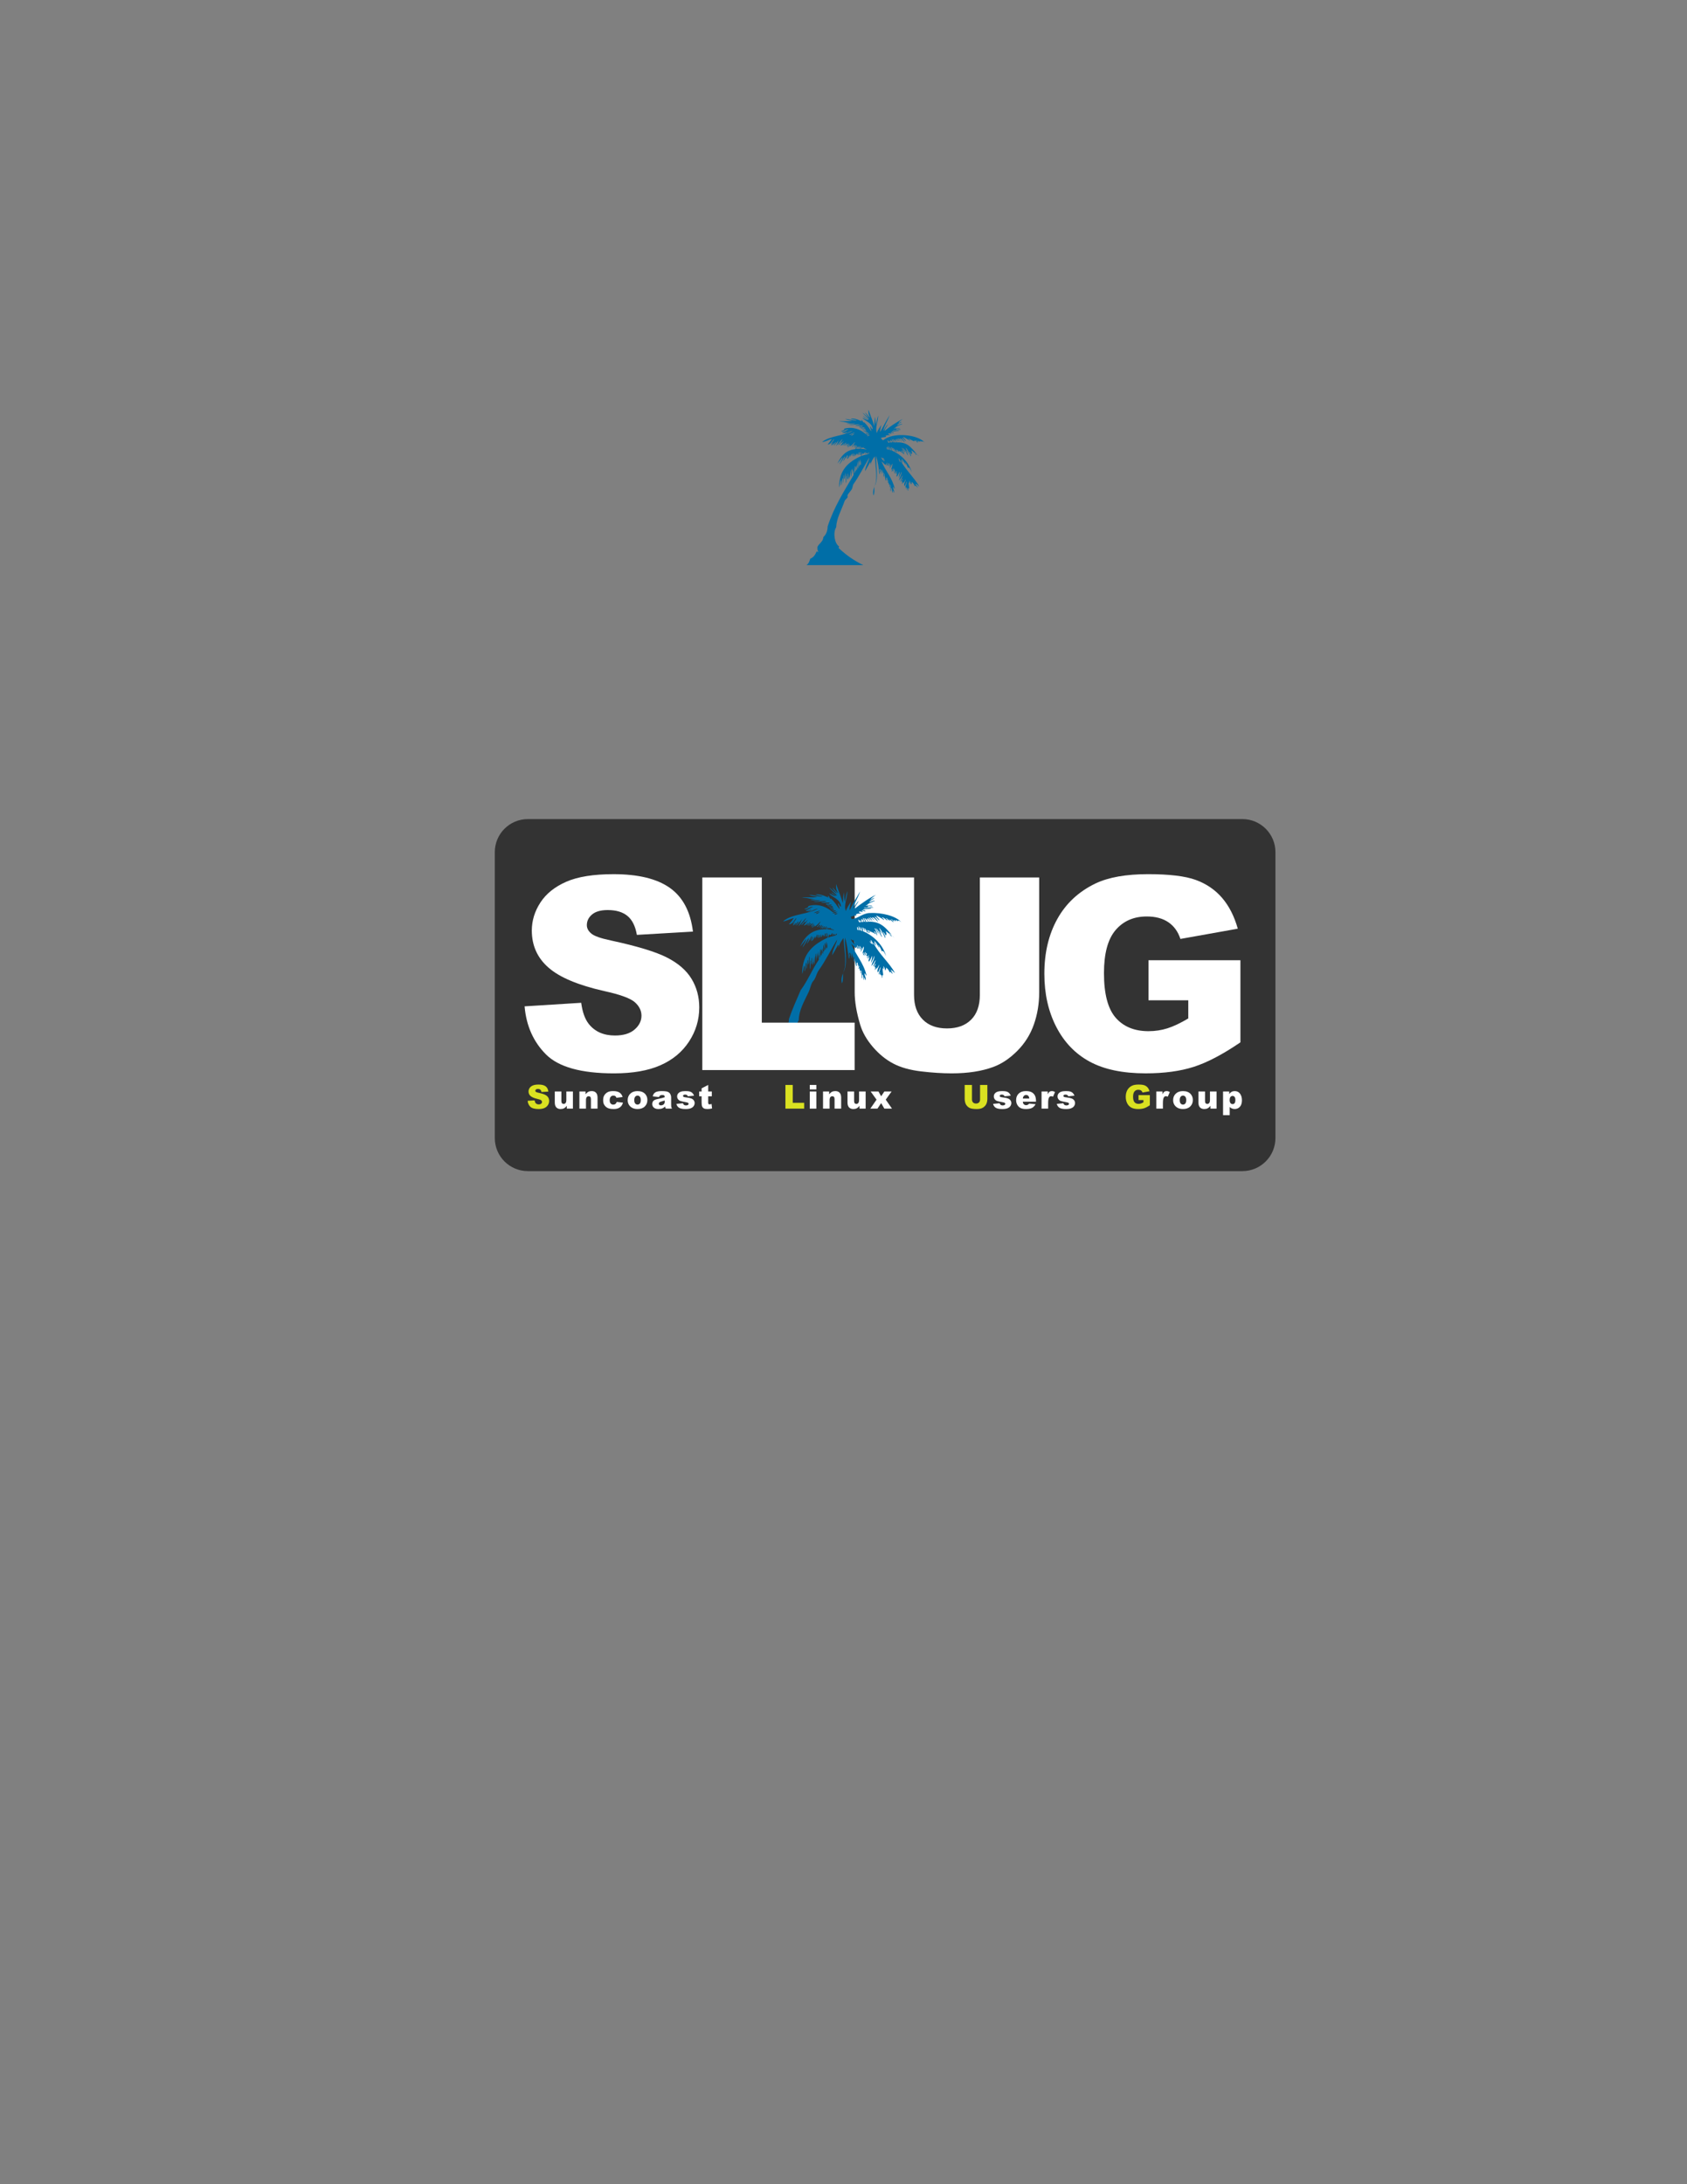 <?xml version="1.0" encoding="UTF-8" standalone="no"?>
<!-- Generator: Adobe Illustrator 14.0.0, SVG Export Plug-In . SVG Version: 6.00 Build 43363)  -->

<svg
   xmlns:dc="http://purl.org/dc/elements/1.1/"
   xmlns:cc="http://creativecommons.org/ns#"
   xmlns:rdf="http://www.w3.org/1999/02/22-rdf-syntax-ns#"
   xmlns:svg="http://www.w3.org/2000/svg"
   xmlns="http://www.w3.org/2000/svg"
   xmlns:sodipodi="http://sodipodi.sourceforge.net/DTD/sodipodi-0.dtd"
   xmlns:inkscape="http://www.inkscape.org/namespaces/inkscape"
   version="1.1"
   id="Layer_1"
   x="0px"
   y="0px"
   width="612px"
   height="792px"
   viewBox="0 0 612 792"
   enable-background="new 0 0 612 792"
   xml:space="preserve"
   inkscape:version="0.47 r22583"
   sodipodi:docname="slug.svg"><rect x="0" y="0" width="612" height="792" fill="#808080" stroke="none"/><defs
   id="defs75"><inkscape:perspective
     sodipodi:type="inkscape:persp3d"
     inkscape:vp_x="0 : 396 : 1"
     inkscape:vp_y="0 : 1000 : 0"
     inkscape:vp_z="612 : 396 : 1"
     inkscape:persp3d-origin="306 : 264 : 1"
     id="perspective79" /></defs><sodipodi:namedview
   pagecolor="#ffffff"
   bordercolor="#666666"
   borderopacity="1"
   objecttolerance="10"
   gridtolerance="10"
   guidetolerance="10"
   inkscape:pageopacity="0"
   inkscape:pageshadow="2"
   inkscape:window-width="1596"
   inkscape:window-height="872"
   id="namedview73"
   showgrid="false"
   inkscape:zoom="4"
   inkscape:cx="321.73282"
   inkscape:cy="434.65209"
   inkscape:window-x="1440"
   inkscape:window-y="24"
   inkscape:window-maximized="0"
   inkscape:current-layer="Layer_1" />
<path
   d="M462.695,412.655c0,6.627-5.373,12-12,12H191.5c-6.627,0-12-5.373-12-12V309c0-6.627,5.373-12,12-12h259.195  c6.627,0,12,5.373,12,12V412.655z"
   id="path3"
   style="fill:#333333;fill-opacity:1" />
<path
   fill="#FFFFFF"
   d="M355.462,318.169h21.534v41.611c0,4.126-0.644,8.022-1.93,11.688c-1.286,3.666-3.304,6.872-6.051,9.618  c-2.747,2.745-5.63,4.673-8.646,5.784c-4.192,1.555-9.227,2.333-15.103,2.333c-3.398,0-7.106-0.238-11.124-0.714  c-4.019-0.477-7.377-1.42-10.076-2.833c-2.699-1.412-5.169-3.42-7.408-6.022c-2.238-2.603-3.771-5.285-4.598-8.046  c-1.334-4.443-2-8.379-2-11.807v-41.611h21.533v42.602c0,3.808,1.056,6.784,3.168,8.925c2.112,2.142,5.042,3.213,8.79,3.213  c3.716,0,6.63-1.055,8.742-3.166s3.168-5.101,3.168-8.973V318.169z"
   id="path5" />
<g
   id="_x38_UmtF8_1_">
	<g
   id="g8">
		<path
   fill-rule="evenodd"
   clip-rule="evenodd"
   fill="#006EA7"
   d="M277.28,385.767c0.901-0.525,1.262-1.59,1.604-2.673    c1.368-0.532,2.104-1.695,2.672-3.029c0.332-0.17,0.596,0.534,0.712,0c-0.422-0.35-0.362-1.182-0.356-1.96    c0.684-1.432,2.59-2.465,2.495-4.098c1.064-1.013,1.766-2.391,1.781-4.454c1.237-3.692,2.813-7.045,4.276-10.512    c2.527-3.353,4.186-7.573,6.592-11.047c0.035-0.688,0.006-1.312-0.178-1.781c-0.141-3.264-0.058,0.425-0.356,1.425    c0.017-4.363-0.305-0.443-0.534,1.069c0.062-0.905-0.043-4.638-0.179-2.138c-0.364,0.883-0.12,2.374-0.534,3.207    c0.086-0.817-0.138-0.809-0.178-1.247c-0.345-3.729,0.1,0.037-0.356,1.425c-0.274-0.616-0.158-1.624-0.178-2.494    c-0.48-0.352,0.137,1.912-0.356,2.138c-0.036-0.336,0.121-1.76-0.178-1.248c-0.116,0.953,0.234,2.373-0.179,3.029    c0.022-1.989-0.258-2.584-0.178-4.632c-0.478,1.095,0.068,2.257-0.535,3.029c-0.058-0.429,0.152-2.036-0.178-1.604    c-0.158,1.029-0.052,2.324-0.356,3.207c-0.115-0.717,0.231-1.895-0.178-2.316c-0.267,0.98-0.101,2.393-0.535,3.207    c-0.114-0.658,0.231-1.774-0.178-2.138c-0.301,0.946-0.312,2.183-0.712,3.029c-0.055-7.538,4.197-10.77,9.265-13.185    c0.025-0.738-0.049-1.376-0.356-1.782c-0.109,0.426,0.224,1.292-0.178,1.425c-0.384-0.151,0.067-1.136-0.356-1.248    c-0.286,0.308-0.086,1.102-0.535,1.248c-0.024-0.332-0.117-0.596-0.356-0.712c-0.209,0.266-0.221,0.728-0.534,0.891    c-0.098-0.259,0.208-0.921-0.179-0.891c0.038,0.512-0.045,0.904-0.356,1.069c-0.097-0.259,0.208-0.921-0.178-0.891    c-0.019,0.456-0.101,0.85-0.356,1.069c-0.246-0.563,0.441-1.075,0-1.247c-0.079,0.455-0.25,0.818-0.535,1.069    c-0.049-0.312,0.501-0.889,0-1.069c-0.138,0.574-0.373,1.053-0.712,1.425c-0.171-0.332,0.533-0.596,0-0.712    c-0.708,1.044-0.592,1.356-1.426,1.604c0.231-0.43,0.963-1.283,0.713-1.604c-0.281,0.55-0.614,1.049-1.069,1.425    c0.092-0.511,0.933-1.194,0.535-1.604c-0.484,1.06-1.068,2.02-1.781,2.851c0.169-0.667,0.995-1.611,0.712-2.138    c-0.73,1.11-1.38,2.302-2.138,3.385c0.216-1.093,1.328-2.232,1.248-3.029c-0.681,0.922-1.395,1.812-2.139,2.672    c1.709-3.577,4.173-6.399,9.622-6.236c-0.235-0.446,0.705-0.558,0.178-0.712c-0.162,0.102-0.656,0.735-0.713,0.356    c0.103-0.162,0.735-0.656,0.356-0.713c-0.244,0.409-0.734,0.573-1.069,0.891c0.05-0.268,0.766-0.75,0.356-0.891    c-0.185,0.246-0.707,1.056-0.891,0.713c0.05-0.268,0.766-0.75,0.356-0.891c-0.318,0.335-0.481,0.825-0.891,1.069    c0.098-0.446,0.832-1.173,0.534-1.425c-0.281,0.432-0.637,0.788-1.069,1.069c0.16-0.314,0.43-0.52,0.535-0.891    c-0.491-0.59-0.907,1.008-1.248,0.535c0.479-0.476,1.306-1.54,1.248-1.96c-0.528,0.782-1.706,1.854-2.316,1.96    c0.142-0.02,0.54-0.589,0.178-0.535c-0.185,0.246-0.707,1.056-0.891,0.713c0.338-0.207,0.901-1.105,0.713-1.247    c-0.247,0.298-0.823,1.183-1.069,0.891c0.222-0.323,0.968-1.038,0.713-1.247c-0.459,0.827-0.994,0.521-1.604,1.247    c0.246-0.532,0.823-0.839,1.069-0.891c-0.534-0.59-1.112,0.932-1.425,0.534c0.365-0.236,1.083-1.042,0.89-1.247    c-0.34,0.491-0.756,0.907-1.247,1.247c-0.038-0.354,0.755-0.761,0.356-0.891c-0.368,0.676-1.059,1.012-1.426,0.891    c0.531-0.401,1.572-2.054,1.426-1.959c-0.593,0.518-1.128,1.505-0.891,0.534c-0.368,0.411-1.058,1.428-1.425,1.247    c0.611-0.698,1.681-1.878,1.782-2.495c-0.975,0.985-1.76,2.16-2.851,3.029c0.886-1.337,0.765-1.53,1.426-2.673    c-0.718,0.827-1.368,1.721-2.139,2.495c0.089-0.572,1-1.247,0.713-1.604c-0.44,0.45-0.701,1.081-1.248,1.425    c0.05-0.268,0.767-0.75,0.357-0.891c-0.296,0.357-0.479,0.828-1.069,0.891c0.08-0.35,0.873-0.89,0.535-1.069    c-0.053,0.158-0.482,0.78-0.535,0.356c0.39-0.354,1.721-2.109,1.069-1.781c-0.933,1.432-1.65,2.182-2.495,2.138    c0.641-0.725,1.25-1.481,1.782-2.316c-1.267,0.34-2.933,1.223-3.92,1.248c3.262-2.799,9.076-2.485,12.65-4.632    c-1.32,0.167-2.61,1.306-3.741,1.069c0.433-0.111,1.504-0.501,1.247-0.713c-0.642,0.351-1.518,0.7-1.96,0.356    c0.977-0.389,1.835-0.897,2.673-1.425c-1.156-0.006-2.487,1.439-3.207,0.713c0.124,0.227,2.03-0.545,1.425-0.891    c3.798-1.134,6.917,0.405,8.909,2.138c0.456-0.137,1.01-0.178,1.247-0.535c-0.483-0.11-1.414,0.227-1.604-0.178    c0.442,0.026,0.864,0.033,0.891-0.356c-0.426-0.109-1.293,0.224-1.425-0.178c0.562,0.028,1.075,0.006,1.247-0.356    c-0.483-0.11-1.414,0.226-1.604-0.178c0.405-0.13,1.39,0.321,1.248-0.357c-0.6-0.113-1.655,0.229-1.96-0.178    c0.577-0.077,1.541,0.234,1.604-0.356c-0.707-0.125-1.974,0.311-2.138-0.356c0.538-0.056,1.385,0.198,1.425-0.357    c-1.012-0.116-2.492,0.235-3.208-0.178c0.596-0.065,2.121-0.126,1.96-0.356c-1.683-0.255-3.293,0.504-4.632,0    c0.775,0.003,1.603,0.059,2.138-0.178c1.231-0.434-2.728,0.106-3.207-0.357c2.817-0.26,3.385,0.414,4.632,0    c-1.377,0.457-4.92-0.643-6.592-0.534c3.388-0.112-0.037-0.067-1.248-0.356c1.842-0.118,4.157,0.236,5.702-0.178    c-1.085-0.162-2.167-0.328-3.029-0.712c1.736-0.012,3.575,0.817,4.989,0.535c-0.819-0.309-1.964-0.293-2.673-0.713    c2.16-0.198,3.955,0.914,4.989,1.248c-0.246-0.018-0.695-0.695-0.356-0.713c0.636,0.441,0.688,1.648,0.891,0.891    c1.303,1.073,2.191,2.561,3.207,3.92c0.104-0.823-0.826-1.541-0.356-2.138c0.229,0.482,0.324,1.101,0.892,1.247    c-0.113-2.799-3.34-3.431-4.277-4.811c0.757,0.257,1.852,1.113,2.495,0.891c-0.633-0.376-1.328-0.691-1.781-1.247    c0.717,0.237,1.604,1.24,2.138,1.069c-1.025-0.876-1.975-1.826-2.851-2.851c0.97,0.576,2.019,2.018,2.851,2.138    c-0.578-0.554-1.585-1.617-1.604-2.138c0.607,0.643,1.531,1.91,2.138,1.959c-0.919-0.696-0.907-2.17-0.891-3.207    c0.824,2.324,1.763,4.532,2.495,6.949c0.034-1.392,0.081-2.77,0.357-3.92c0.063,1.184,0.079,2.414,0.356,3.386    c0.212-1.391,0.487-2.721,0.89-3.92c0.047,2.498-1.435,5.111-0.534,7.305c0.364-1.359,1.202-2.241,1.782-3.385    c-0.011,1.002-0.668,2.296-0.356,3.029c1.119-2.385,2.423-4.584,3.741-6.771c-0.663,2.13-2.198,4.333-2.493,6.236    c0.576-1.026,1.192-2.012,1.959-2.851c-0.351,0.958-1.453,2.107-1.426,2.851c2.326-1.771,5.252-3.894,7.661-4.989    c-0.658,0.533-1.982,1.339-1.96,1.96c0.219-0.385,1.207-0.918,1.427-0.713c-0.738,0.392-1.422,0.835-1.961,1.425    c0.718-0.061,1.717-0.77,2.138-0.534c-1.011,0.415-2.028,0.823-2.851,1.425c1.218,0.186-1.107,0.113-0.355,0.356    c0.717,0.114,1.895-0.232,2.314,0.178c-0.616,0.095-1.688-0.264-1.78,0.357c0.657,0.113,1.774-0.231,2.138,0.178    c-1.128,0-2.257,0-3.386,0c-0.19,0.495,2.282-0.148,2.674,0.356c-1.03,0.158-2.325,0.052-3.208,0.356    c0.288,0.248,0.919,0.151,1.069,0.535c-0.579,0.206-1.095-0.544-1.425,0c0.21,0.086,0.404,0.19,0.534,0.356    c-0.574,0.039-0.754-0.315-1.425-0.178c-0.188,0.663,0.6,0.349,0.712,0.712c-0.798-0.026-1.525,0.02-1.96,0.357    c0.193,0.042,0.428,0.293,0.179,0.356c-0.405-0.101-1.235,0.242-2.139,0.534c0.312,0.043,0.405,0.306,0.355,0.712    c2.057,0.194,3.808-1.982,6.593-2.138c4.489-0.252,9.723,1.097,11.582,3.385c-0.377-0.397-1.304-1.023-1.247-0.356    c-0.175-0.241-0.475-0.356-0.712-0.534c-0.029,0.209,0.029,0.505-0.179,0.534c-0.21-0.635-1.042-0.635-0.357,0    c-0.549,0.006-0.956-1.05-1.247-0.712c0.337,0.15,0.967,0.918,0.714,1.069c-0.21-0.477-1.922-1.615-1.07-0.534    c-0.55-0.169-1.18-1.187-1.604-0.891c0.197,0.12,0.925,0.592,0.535,0.712c-0.522-0.374-1.464-1.263-1.961-1.069    c0.246,0.184,1.058,0.706,0.714,0.891c-0.771-0.656-1.765-1.086-2.673-1.604c0.072,0.764,1.268,1.338,1.068,1.781    c-0.521-0.373-1.259-1.466-1.78-1.247c0.551,0.517,1.003,1.134,1.425,1.782c-0.768-0.424-1.502-1.82-2.316-1.604    c0.132,0.354,1.042,0.843,0.713,1.069c-0.302-0.59-0.961-0.822-1.426-1.247c0.122,0.65,0.676,0.869,0.89,1.426    c-0.583-0.308-0.84-0.94-1.424-1.248c0.068,0.585,0.521,0.785,0.712,1.248c-0.544-0.168-0.558-0.867-1.247-0.891    c-0.156,0.528,0.762,0.878,0.357,1.069c-0.342-0.491-0.758-0.907-1.248-1.248c0.025,0.629,0.51,0.797,0.535,1.426    c6.039-0.754,7.989,3.532,10.333,5.88c-0.52-0.671-1.546-1.776-2.138-1.782c0.354,0.308,1.307,0.94,1.069,1.248    c-0.665-0.702-1.178-1.555-2.139-1.96c0.353,0.489,0.451,1.77-0.178,1.425c0.372,0.012-0.988-1.522-0.712-1.247    c0.059,0.835,1.014,1.711,0.712,2.316c-0.629-1.332-1.246-2.674-2.139-3.742c0.062,0.836,1.015,1.711,0.713,2.316    c-0.066-0.587-0.417-0.89-0.713-1.247c0.098,0.858,1.092,1.754,0.891,2.316c-0.648-1.016-1.381-2.893-2.138-3.207    c0.341,0.496,1.046,1.56,0.892,1.96c-0.375-0.639-0.946-2.02-1.425-1.96c0.705,1.076,0.888,1.727,1.068,2.672    c-0.397-0.348-0.734-2.139-1.247-1.247c0.364-0.047,0.825,0.691,0.533,0.712c-0.691-0.751-1.623-0.641-2.138-1.247    c-0.17,0.332,0.534,0.596,0,0.713c-0.05-0.267-0.229-1.287-0.533-0.713c0.148,0.114,0.557,0.833,0.178,0.891    c-0.004-0.454-0.768-1.704-0.535-1.247c-0.192,0.457,0.542,0.85,0,1.069c-0.203-0.628-0.391-1.271-0.891-1.604    c-0.231,0.442,0.522,0.739,0,0.891c-0.137-0.517-0.282-1.024-0.713-1.247c-0.039,0.574,0.315,0.754,0.179,1.425    c3.984,1.717,7.26,5.092,8.374,9.087c-0.313-0.713-1.042-2.453-1.604-1.782c-0.284-0.903-0.687-1.688-1.246-2.316    c-0.152,0.416,0.622,0.768,0.177,0.891c-0.483-0.823-0.899-1.713-1.602-2.316c-0.072,0.616,0.771,1.234,0.354,1.604    c-0.067-0.361-0.52-1.242-0.712-0.891c2.222,4.237,5.67,6.99,7.84,10.869c-0.511-0.267-1.229-1.258-1.604-1.069    c0.696,0.682,0.237,0.946,0.893,1.247c-0.628,0.283-0.771-1.127-1.247-0.356c-0.208-0.803-0.702-1.318-1.248-1.782    c-0.019,0.457-0.102,0.85-0.356,1.069c-0.107-0.664-0.262-1.282-0.712-1.604c0.277,0.754,0.18,1.689-0.179,0.535    c-0.107,1.117,0.134,1.885,0.179,2.851c-0.665-0.667-0.075,0.829-0.536,0.891c0.02-0.552,0.052-0.548-0.178-1.069    c0.305,0.691-0.576-0.854-0.534,0c-0.231-0.442,0.522-0.739,0-0.891c-0.024,0.332-0.117,0.596-0.357,0.713    c0.007-0.948,0.825-2.021,0.536-2.672c-0.256,0.694-0.426,1.475-0.892,1.959c-0.535-1.171,0.679-2.02,0.355-2.851    c-0.139,0.692-0.498,1.164-0.89,1.604c-0.07-0.307,0.264-0.457,0-0.535c-0.208,0.267-0.222,0.729-0.535,0.891    c0.062-0.52,0.406-1.673-0.177-0.891c-0.019-0.504,0.705-1.178,0.354-1.425c-0.199,0.23-0.437,1.325-0.712,0.891    c0.165-0.602,1.048-2.205,0.712-2.138c-0.845,1.483-0.565,1.019-1.424,2.138c0.177-1.309,1.25-2.666,1.069-3.741    c-0.314,0.993-0.828,1.786-1.248,2.672c0.222-1.617,0.554-1.763,0.356-2.672c-0.257,0.812-0.612,1.525-1.069,2.138    c-0.52-0.608,0.51-1.28,0-1.782c-0.023,0.333-0.117,0.596-0.355,0.713c0.022-0.347,0.548-1.64,0.178-1.248    c-0.248,0.288-0.151,0.919-0.535,1.069c0.414-1.291-0.065-0.503-0.355-1.247c0.317,0,0.498-0.334,0-0.712    c-0.081,0.455-0.25,0.819-0.535,1.069c-0.066-0.497,0.678-1.084,0.179-1.425c-0.137,0.517-0.282,1.025-0.713,1.247    c-0.079-0.396,0.55-0.966,0.178-1.069c-0.086,0.211-0.19,0.404-0.356,0.535c-0.034-0.93,0.718-2.008,0.356-2.672    c-0.31,0.7-0.638,1.382-1.069,1.96c-0.07-0.616,0.771-1.235,0.357-1.604c-0.025,0.332-0.118,0.595-0.357,0.712    c-0.17-0.332,0.533-0.596,0-0.712c-0.024,0.332-0.117,0.595-0.355,0.712c-0.083-0.457,0.629-1.01,0.178-1.247    c-0.109,0.484-0.354,0.834-0.713,1.069c-0.138-0.456,0.697-0.819,0.179-1.069c-0.11,0.484-0.354,0.834-0.713,1.069    c0.135-0.237,0.55-1.638,0.178-1.248c-0.06,0.416-0.183,0.768-0.534,0.891c-0.642-0.368-0.961-1.058-1.604-1.425    c1.639,4.003,4.453,6.832,5.523,11.403c-0.456-0.018-0.254-0.696-0.712-0.713c-0.045,0.882,0.758,1.85,0.356,2.494    c-0.079-0.455-0.25-0.818-0.535-1.069c-0.097,0.259,0.208,0.921-0.178,0.891c-0.041-0.73-0.087-1.457-0.356-1.96    c-0.408,0.185,0.085,1.272-0.355,1.425c-0.093-0.804,0.199-2.925-0.179-2.851c-0.102,0.313,0.215,1.047-0.179,1.069    c-0.007-0.62,0.101-1.695-0.355-0.891c0.012-0.644,0.055-1.427-0.356-0.713c-0.148-0.465,0.538-0.978,0-1.247    c-0.028,0.209,0.03,0.506-0.179,0.535c0.141-0.734-0.273-0.915-0.179-1.604c-0.812-0.219,0.018,1.204-0.533,1.247    c-0.301-1.126-0.428-2.423-0.892-3.385c-0.213,0.701,0.546,1.34,0,1.782c0.025-1.094-0.384-1.754-0.534-2.672    c-0.313-1.492,0.027,1.313-0.357,1.425c0.06-0.949-0.187-1.595-0.533-2.138c-0.251,0.624,0.5,1.141,0,1.426    c-0.045-0.33-0.181-1.459-0.356-1.069c0.006,0.538,0.479,1.526,0,1.96c-0.35-2.68-0.629-5.429-1.425-7.661    c-0.111,4.257,1.244,9.857-0.713,12.828c-0.009,1.358,0.097,2.83-0.357,3.742c-0.716-2.259,0.867-4.106,1.07-6.058    c0.333-3.204-0.324-7.03-0.535-10.334c-0.773,1.008-1.489,2.074-1.782,3.563c-0.103-0.313,0.216-1.047-0.178-1.069    c-0.677,1.284-1.423,2.497-2.139,3.741c0.128-2.249,1.594-4.106,1.782-5.701c-2.152,3.562-4.33,7.907-6.592,11.047    c-0.781,1.083-1.032,2.428-1.604,3.385c-0.243,0.406-0.675,0.812-0.891,1.247c-0.534,1.076-0.718,2.273-1.247,3.385    c-1.62,3.406-3.517,6.57-3.563,10.156c-1.401,2.198-5.328,15.059-3.381,16.118c-0.056,0.24-1.411-7.76-1.336-7.387     M313.983,334.275c-0.202-0.517-0.746-1.621-1.069-1.426C313.431,333.165,313.062,334.366,313.983,334.275z M297.592,330.177    c-0.79,0.279-1.748,0.391-2.316,0.891C296.204,330.927,296.959,330.615,297.592,330.177z M302.046,331.068    c0.605,0.263,1.324-0.143,1.782-0.535C303.286,330.765,302.398,330.649,302.046,331.068z M295.988,331.246    c0.39,0.301,1.054-0.265,1.425-0.534C296.917,330.869,296.329,330.935,295.988,331.246z M302.758,331.603    c0.599,0.004,0.942-0.246,1.248-0.535C303.708,331.365,302.705,330.956,302.758,331.603z M312.38,334.275c0.297,0,0.594,0,0.891,0    c-0.065-0.528-0.309-0.879-0.712-1.069c-0.233,0.442,0.521,0.74,0,0.891c0.036-0.312-0.755-0.956-0.357-0.534    C312.188,333.873,312.242,334.117,312.38,334.275z M311.311,333.385c0.186,0.468,0.145,1.162,0.891,1.069    C312.139,333.863,311.668,333.681,311.311,333.385z M312.201,337.482c-0.053-0.778-0.447-1.216-0.712-1.782    C311.604,336.417,311.491,337.361,312.201,337.482z M311.489,337.304c-0.138-0.456-0.179-1.01-0.535-1.247    C310.962,336.644,310.881,337.318,311.489,337.304z M312.914,337.661c-0.156-0.616-0.31-1.234-0.713-1.604    C312.362,336.668,312.217,337.585,312.914,337.661z M300.086,336.948c0.798-0.085,2.576,0.551,2.495,0.178    c-0.879-0.17-1.551-0.42-1.248-0.891C301.074,336.996,300.212,336.054,300.086,336.948z M300.798,338.552    c0.167,0.597-0.639,1.123-0.178,1.425c0.769-0.657,2.49-0.36,3.029-1.248c-0.513-0.529-0.309,0.446-0.891,0.356    c0.01-0.307-0.137-0.457-0.356-0.534c-0.024,0.332-0.117,0.595-0.356,0.712c-0.098-0.259,0.208-0.921-0.178-0.891    c-0.178,0.237-0.294,0.538-0.535,0.713C300.915,339,300.996,339.081,300.798,338.552z M309.885,342.293    c0.057-0.205,0.351-1.176,0-0.712c-0.038,0.138-0.005,0.352-0.178,0.356c-0.103-0.313,0.216-1.046-0.177-1.069    c-0.202,0.322-0.338,0.004-0.892-0.356C308.888,341.271,309.383,341.786,309.885,342.293z M316.834,342.649    c-0.258-0.633-0.394-1.388-0.891-1.782c-0.232,0.443,0.522,0.739,0,0.891c0.036-0.312-0.756-0.956-0.356-0.535    C315.709,342.358,316.342,341.885,316.834,342.649z M299.908,343.896c0.567-0.403-0.018-2.379-0.178-2.495    C299.844,342.178,299.498,343.416,299.908,343.896z M299.373,342.115c-0.278-0.945-0.319,1.652,0,2.494    C299.766,343.587,299.477,342.464,299.373,342.115z M298.304,343.896c0.113,0.6-0.229,1.655,0.178,1.96    C298.749,345.601,298.469,343.696,298.304,343.896z M298.838,343.006c-0.275-1.464-0.149,0.979-0.178,2.138    C299.431,344.621,298.869,343.167,298.838,343.006z M297.413,347.282c0.289-0.532,0.289-3.089,0-3.029    C297.647,345.382,297.02,346.584,297.413,347.282z M297.948,346.569c0.219-0.44,0.439-2.148-0.179-2.316    C297.884,344.97,297.538,346.147,297.948,346.569z"
   id="path10" />
	</g>
</g>
<path
   fill="#FFFFFF"
   d="M190.309,364.905l20.534-1.286c0.444,3.334,1.35,5.876,2.715,7.623c2.223,2.827,5.399,4.24,9.528,4.24  c3.081,0,5.455-0.722,7.123-2.167c1.667-1.445,2.501-3.121,2.501-5.026c0-1.81-0.794-3.43-2.382-4.859  c-1.589-1.429-5.273-2.779-11.053-4.049c-9.465-2.127-16.215-4.955-20.248-8.48c-4.066-3.526-6.098-8.02-6.098-13.483  c0-3.588,1.04-6.979,3.121-10.171c2.08-3.192,5.208-5.7,9.385-7.527c4.176-1.826,9.901-2.74,17.174-2.74  c8.925,0,15.729,1.66,20.415,4.979c4.685,3.319,7.471,8.6,8.361,15.841l-20.343,1.191c-0.541-3.144-1.676-5.431-3.406-6.86  c-1.731-1.429-4.121-2.144-7.17-2.144c-2.509,0-4.399,0.532-5.669,1.596c-1.271,1.064-1.906,2.358-1.906,3.883  c0,1.112,0.524,2.113,1.572,3.001c1.016,0.921,3.43,1.779,7.242,2.573c9.433,2.033,16.189,4.089,20.271,6.169  c4.081,2.081,7.051,4.661,8.909,7.742c1.858,3.081,2.787,6.527,2.787,10.338c0,4.479-1.238,8.607-3.716,12.387  c-2.478,3.78-5.939,6.646-10.386,8.6c-4.447,1.953-10.052,2.93-16.817,2.93c-11.879,0-20.104-2.287-24.678-6.86  C193.501,377.768,190.912,371.956,190.309,364.905z"
   id="path12" />
<path
   fill="#FFFFFF"
   d="M254.777,318.169h21.582v52.644h33.682v17.198h-55.264V318.169z"
   id="path14" />
<path
   fill="#FFFFFF"
   d="M416.644,362.713v-14.531h33.349v29.776c-6.384,4.352-12.029,7.313-16.937,8.885  c-4.907,1.572-10.728,2.358-17.46,2.358c-8.29,0-15.048-1.413-20.271-4.24c-5.225-2.827-9.274-7.035-12.148-12.625  c-2.875-5.59-4.312-12.006-4.312-19.247c0-7.623,1.572-14.252,4.716-19.89c3.145-5.638,7.75-9.917,13.816-12.839  c4.732-2.255,11.101-3.383,19.104-3.383c7.718,0,13.489,0.699,17.317,2.096c3.827,1.398,7.003,3.566,9.528,6.503  c2.524,2.938,4.422,6.662,5.692,11.172l-20.818,3.716c-0.858-2.636-2.311-4.652-4.359-6.05c-2.049-1.397-4.661-2.096-7.837-2.096  c-4.733,0-8.504,1.644-11.315,4.931c-2.811,3.287-4.216,8.488-4.216,15.603c0,7.559,1.421,12.958,4.264,16.198  c2.842,3.24,6.805,4.86,11.887,4.86c2.413,0,4.717-0.349,6.908-1.048c2.191-0.698,4.7-1.889,7.527-3.573v-6.574H416.644z"
   id="path16" />
<g
   id="_x38_UmtF8_2_">
	<g
   id="g19">
		<path
   fill-rule="evenodd"
   clip-rule="evenodd"
   fill="#006EA7"
   d="M292.553,204.906c0.779-0.453,1.09-1.373,1.386-2.31    c1.182-0.46,1.819-1.466,2.309-2.618c0.287-0.146,0.516,0.462,0.616,0c-0.364-0.302-0.313-1.021-0.308-1.693    c0.613-1.285,2.004-1.794,2.156-3.542c0.915-0.88,1.508-2.083,1.539-3.85c2.295-7.047,5.936-12.748,9.393-18.632    c0.031-0.595,0.006-1.134-0.154-1.54c-0.121-2.821-0.049,0.367-0.307,1.232c-0.1-0.569,0.199-1.534-0.154-1.848    c-0.198,0.828-0.016,2.037-0.309,2.771c-0.188-1.298,0.27-3.893-0.154-1.694c-0.131,0.683-0.232,1.715-0.461,2.618    c0.074-0.706-0.119-0.699-0.154-1.078c-0.298-3.223,0.086,0.032-0.309,1.231c-0.309-0.46-0.086-1.453-0.153-2.156    c-0.415-0.304,0.118,1.652-0.308,1.848c-0.031-0.291,0.104-1.521-0.154-1.078c-0.101,0.824,0.202,2.05-0.154,2.618    c-0.07-1.315-0.065-2.706-0.308-3.85c-0.098,1.169,0.159,1.779-0.308,2.464c-0.051-0.371,0.131-1.76-0.154-1.386    c-0.082,0.944-0.064,1.989-0.309,2.771c-0.098-0.569,0.199-1.534-0.153-1.848c-0.272,0.754-0.074,1.979-0.462,2.618    c-0.099-0.569,0.199-1.534-0.154-1.848c-0.26,0.818-0.27,1.886-0.615,2.618c-0.051-6.517,3.611-9.323,8.006-11.395    c0.021-0.638-0.042-1.189-0.308-1.54c-0.094,0.368,0.193,1.117-0.153,1.232c-0.332-0.13,0.057-0.981-0.309-1.078    c-0.247,0.266-0.074,0.952-0.462,1.078c-0.021-0.287-0.101-0.515-0.308-0.616c-0.181,0.23-0.191,0.629-0.462,0.77    c-0.026-0.23,0.055-0.568-0.154-0.616c-0.017,0.394-0.087,0.734-0.308,0.924c-0.089-0.271,0.186-0.905-0.154-0.924    c-0.016,0.394-0.087,0.734-0.309,0.924c-0.211-0.487,0.382-0.929,0-1.078c-0.068,0.393-0.215,0.708-0.461,0.924    c-0.092-0.274,0.451-0.64,0-0.77c-0.229,0.337-0.301,0.829-0.616,1.078c-0.147-0.287,0.461-0.515,0-0.616    c-0.611,0.902-0.511,1.172-1.231,1.386c0.133-0.337,0.822-0.911,0.461-1.232c-0.128,0.488-0.449,0.783-0.77,1.078    c0.085-0.386,0.719-1.014,0.462-1.232c-0.538,0.745-0.902,1.664-1.54,2.31c0.146-0.577,0.86-1.392,0.616-1.848    c-0.593,0.999-1.196,1.986-1.848,2.926c0.187-0.945,1.147-1.929,1.078-2.618c-0.589,0.797-1.205,1.566-1.849,2.31    c1.279-2.623,2.948-4.854,6.468-5.235c0.136-0.386,0.886-0.952,0.616-1.232c-0.275,0.29-0.416,0.713-0.77,0.924    c0.084-0.386,0.719-1.014,0.461-1.232c-0.242,0.373-0.551,0.681-0.924,0.924c0.139-0.272,0.372-0.449,0.463-0.77    c-0.425-0.51-0.784,0.871-1.078,0.462c0.413-0.412,1.128-1.331,1.078-1.694c-0.457,0.675-1.475,1.603-2.002,1.694    c0.122-0.017,0.467-0.509,0.154-0.462c-0.16,0.212-0.611,0.913-0.771,0.616c0.292-0.179,0.778-0.955,0.616-1.078    c-0.213,0.258-0.711,1.022-0.924,0.77c0.191-0.279,0.836-0.896,0.615-1.078c-0.396,0.714-0.859,0.45-1.386,1.078    c0.213-0.459,0.712-0.725,0.924-0.77c-0.462-0.51-0.962,0.806-1.231,0.462c0.316-0.205,0.937-0.901,0.77-1.078    c-0.346,0.476-0.756,0.886-1.231,1.232c0.069-0.302,0.753-0.77,0.462-0.924c-0.318,0.584-0.914,0.875-1.232,0.77    c0.459-0.347,1.359-1.775,1.232-1.694c-0.513,0.448-0.975,1.301-0.77,0.462c-0.318,0.355-0.914,1.234-1.232,1.078    c0.528-0.603,1.453-1.624,1.54-2.156c-0.843,0.851-1.521,1.867-2.464,2.618c0.773-1.135,0.622-1.215,1.078-2.155    c-0.553,0.68-1.076,1.388-1.694,2.001c0.077-0.495,0.864-1.077,0.616-1.386c-0.367,0.403-0.568,0.972-1.078,1.232    c0.043-0.231,0.662-0.648,0.309-0.77c-0.256,0.309-0.414,0.716-0.924,0.77c0.068-0.303,0.754-0.77,0.461-0.924    c-0.045,0.137-0.416,0.674-0.461,0.308c0.336-0.306,1.486-1.823,0.924-1.54c-0.807,1.237-1.427,1.885-2.156,1.848    c0.522-0.658,1.079-1.282,1.54-2.002c-1.161,0.278-2.554,1.141-3.542,1.078c2.971-2.315,7.916-2.187,11.087-4.003    c-1.141,0.145-2.256,1.129-3.233,0.924c0.375-0.096,1.301-0.433,1.078-0.616c-0.556,0.303-1.312,0.604-1.694,0.308    c0.788-0.393,1.619-0.742,2.31-1.232c-0.992,0.002-2.127,1.267-2.771,0.616c0.065,0.197,2.006-0.541,1.078-0.77    c3.344-0.938,6.128,0.269,7.854,1.848c0.394-0.119,0.872-0.154,1.077-0.462c-0.418-0.095-1.222,0.196-1.386-0.154    c0.382,0.022,0.747,0.028,0.77-0.308c-0.367-0.094-1.117,0.193-1.231-0.154c0.486,0.024,0.929,0.005,1.077-0.308    c-0.417-0.095-1.221,0.195-1.385-0.154c0.35-0.112,1.201,0.277,1.078-0.308c-0.52-0.098-1.431,0.198-1.694-0.154    c0.498-0.066,1.331,0.202,1.386-0.308c-0.705-0.065-1.738,0.198-2.002-0.308c0.498-0.066,1.332,0.203,1.387-0.308    c-0.875-0.1-2.154,0.203-2.772-0.154c0.515-0.057,1.833-0.109,1.694-0.308c-1.455-0.221-2.847,0.436-4.004,0    c0.887,0.015,1.768,0.022,2.31-0.308c-1.028-0.101-2.462,0.203-3.233-0.154c2.435-0.225,2.926,0.357,4.004,0    c-1.19,0.395-4.252-0.556-5.697-0.462c2.928-0.097-0.033-0.058-1.078-0.308c1.592-0.102,3.592,0.205,4.928-0.154    c-0.938-0.14-1.873-0.283-2.618-0.616c1.501-0.011,3.089,0.707,4.312,0.462c-0.709-0.267-1.697-0.253-2.311-0.616    c1.906-0.211,3.415,0.793,4.312,1.078c-0.316-0.043-0.308-0.411-0.463-0.616c0.756,0.204,0.716,1.484,0.924,0.77    c1.123,0.931,1.916,2.19,2.772,3.388c0.011-0.633-0.665-1.381-0.308-1.848c0.198,0.417,0.279,0.951,0.77,1.078    c-0.104-2.413-2.895-2.957-3.695-4.157c0.654,0.222,1.6,0.961,2.155,0.77c-0.704-0.425-1.452-0.806-2.001-1.386    c0.771,0.309,1.68,1.294,2.309,1.232c-0.885-0.757-1.707-1.578-2.463-2.463c0.838,0.498,1.744,1.744,2.463,1.848    c-0.624-0.505-1.029-1.229-1.539-1.848c0.731,0.399,1.398,1.678,2.002,1.693c-0.795-0.601-0.784-1.875-0.771-2.771    c0.712,2.008,1.524,3.917,2.155,6.005c0.005-1.228,0.064-2.4,0.309-3.388c0.082,0.944,0.064,1.989,0.309,2.771    c0.199-1.134,0.424-2.244,0.77-3.233c0.025,2.145-1.215,4.444-0.463,6.313c0.275-1.213,1.066-1.912,1.541-2.925    c-0.023,0.802-0.523,1.936-0.309,2.463c1.129-2.002,2.186-4.076,3.388-6.005c-0.645,1.922-2.001,3.952-2.31,5.697    c0.498-0.887,1.032-1.739,1.693-2.464c-0.303,0.829-1.255,1.821-1.231,2.464c1.978-1.565,4.561-3.344,6.621-4.312    c-0.501,0.425-1.618,1.047-1.54,1.54c0.225-0.196,0.934-0.695,1.078-0.462c-0.637,0.338-1.229,0.722-1.693,1.232    c0.682-0.041,1.51-0.742,2.002-0.462c-0.989,0.294-1.826,0.741-2.619,1.232c1.054,0.161-0.957,0.098-0.307,0.308    c0.67,0.099,1.74-0.201,2.155,0.154c-0.534,0.082-1.46-0.229-1.54,0.308c0.519,0.097,1.43-0.199,1.693,0.154    c-0.924,0-1.848,0-2.771,0c-0.212,0.424,1.865-0.125,2.156,0.308c-0.928-0.004-1.586,0.262-2.617,0.154    c-0.1,0.561,0.732,0.19,0.77,0.616c-0.5,0.178-0.947-0.47-1.232,0c0.182,0.075,0.35,0.165,0.463,0.308    c-0.496,0.034-0.652-0.272-1.232-0.154c-0.114,0.524,0.567,0.254,0.615,0.616c-0.689-0.022-1.317,0.017-1.693,0.308    c0.173,0.033,0.24,0.171,0.309,0.308c-0.654,0.168-1.527,0.116-2.002,0.462c0.378,0.187,0.412,0.717,0.924,0.77    c3.424-3.024,12.697-2.155,15.09,0.924c-0.863-0.964-0.918-0.03-1.693-0.77c-0.024,0.181,0.026,0.437-0.154,0.462    c-0.248-0.481-0.895-0.554-0.309,0c-0.475,0.005-0.826-0.907-1.077-0.616c0.291,0.13,0.835,0.793,0.616,0.924    c-0.266-0.306-0.889-1.054-1.232-0.77c0.539,0.752-1.846-0.789-2.31-0.77c0.21,0.211,0.98,0.648,0.771,0.77    c-0.834-0.45-1.605-0.961-2.465-1.386c0.063,0.66,1.096,1.157,0.924,1.54c-0.451-0.322-1.088-1.267-1.539-1.078    c0.477,0.447,0.867,0.98,1.232,1.54c-0.663-0.367-1.298-1.573-2.002-1.386c0.147,0.373,1.018,0.82,0.77,1.078    c-0.311-0.562-0.912-0.833-1.386-1.232c0.104,0.562,0.583,0.75,0.77,1.232c-0.505-0.266-0.728-0.812-1.231-1.078    c0.059,0.505,0.45,0.679,0.615,1.078c-0.471-0.146-0.482-0.75-1.078-0.77c0.061,0.505,0.451,0.679,0.617,1.078    c4.67-0.256,5.742,3.085,8.16,5.082c-0.602-0.375-1.316-1.451-1.848-1.386c0.258,0.212,1.022,0.711,0.77,0.924    c-0.574-0.606-1.017-1.344-1.848-1.694c0.172,0.517,0.572,1.174-0.153,1.386c0.062-0.418-0.723-1.293-0.462-0.924    c-0.041,0.663,0.787,1.258,0.462,1.694c-0.521-1.173-1.116-2.271-1.849-3.234c0.084,0.844,0.988,1.678,0.771,2.31    c-0.12-0.598-0.431-1.006-0.771-1.386c0.084,0.742,0.943,1.516,0.771,2.001c-0.562-0.877-1.194-2.5-1.848-2.771    c0.294,0.429,0.903,1.348,0.771,1.694c-0.324-0.552-0.817-1.745-1.232-1.694c0.689,0.777,0.58,1.5,1.078,2.31    c-0.665-0.271-2.086-1.802-2.156-0.77c-0.051-0.359-0.158-0.663-0.462-0.77c-0.147,0.287,0.462,0.515,0,0.616    c-0.085-0.274-0.079-0.64-0.308-0.77c-0.215,0.443,0.42,0.782,0,0.924c-0.094-0.278-0.327-1.196-0.463-0.924    c-0.092,0.274,0.452,0.64,0,0.77c-0.176-0.542-0.338-1.099-0.77-1.386c-0.199,0.382,0.452,0.639,0,0.77    c-0.117-0.447-0.243-0.886-0.615-1.078c-0.034,0.496,0.271,0.652,0.154,1.232c3.449,1.478,6.281,4.394,7.236,7.853    c-0.271-0.616-0.9-2.12-1.386-1.54c-0.247-0.78-0.595-1.458-1.077-2.002c-0.133,0.359,0.537,0.664,0.153,0.77    c-0.419-0.711-0.778-1.481-1.386-2.002c-0.016,0.487,0.68,1.053,0.309,1.386c-0.061-0.312-0.451-1.073-0.617-0.77    c1.642,3.125,4.818,6.054,6.775,9.393c-0.441-0.23-1.062-1.087-1.385-0.924c0.58,0.748,0.267,0.726,0.924,1.232    c-0.588,0.004-0.798-0.998-1.232-0.462c-0.179-0.694-0.605-1.139-1.078-1.54c0.032,0.442-0.039,0.782-0.308,0.924    c-0.093-0.574-0.226-1.108-0.616-1.386c0.24,0.652,0.156,1.459-0.154,0.462c-0.114,0.987,0.18,1.565,0.154,2.464    c-0.574-0.577-0.064,0.717-0.462,0.77c-0.089-0.271,0.187-0.905-0.153-0.924c-0.021,0.287-0.102,0.515-0.309,0.616    c-0.043-0.27,0.434-0.769,0-0.924c0.112,0.251-0.307,0.67-0.309,0.308c0.377-0.273,0.023-0.626-0.153-0.154    c0.006-0.819,0.712-1.747,0.462-2.31c-0.221,0.6-0.367,1.274-0.77,1.694c-0.463-1.012,0.586-1.746,0.308-2.464    c-0.177,0.542-0.339,1.099-0.771,1.386c-0.061-0.265,0.229-0.395,0-0.462c-0.18,0.23-0.191,0.63-0.461,0.77    c0.092-0.631,0.253-0.904-0.154-0.924c0.096-0.276,0.578-0.945,0.309-1.078c-0.224,0.444-0.422,0.914-0.771,1.232    c0.138-0.716,1.028-2.211,0.771-2.31c-0.629,1.238-0.594,0.983-1.232,1.848c0.162-1.123,1.047-2.338,0.924-3.233    c-0.271,0.858-0.715,1.543-1.078,2.31c0.191-1.397,0.479-1.524,0.309-2.31c-0.223,0.702-0.529,1.318-0.924,1.848    c-0.427-0.487,0.367-1.053,0-1.386c-0.075,0.182-0.164,0.349-0.309,0.462c0.021-0.3,0.475-1.417,0.154-1.078    c-0.214,0.249-0.131,0.794-0.463,0.924c-0.042-0.27,0.434-0.768,0-0.924c0.023,0.383-0.078,0.639-0.307,0.77    c-0.004-1.069,0.436-0.822,0-1.54c-0.069,0.393-0.217,0.708-0.463,0.924c-0.057-0.429,0.587-0.937,0.154-1.232    c-0.119,0.497-0.322,0.91-0.615,1.232c-0.137-0.459,0.479-0.938,0.153-1.078c-0.075,0.182-0.164,0.349-0.308,0.462    c-0.029-0.803,0.619-1.735,0.308-2.31c-0.194,0.678-0.587,1.159-0.924,1.694c-0.062-0.532,0.667-1.067,0.308-1.386    c-0.021,0.287-0.102,0.515-0.308,0.616c-0.147-0.287,0.461-0.515,0-0.616c-0.021,0.287-0.102,0.515-0.308,0.616    c-0.072-0.395,0.545-0.873,0.154-1.078c-0.096,0.418-0.307,0.721-0.617,0.924c-0.119-0.394,0.604-0.708,0.154-0.924    c-0.095,0.418-0.305,0.721-0.615,0.924c0.115-0.205,0.476-1.416,0.153-1.078c-0.052,0.359-0.157,0.664-0.462,0.77    c-0.555-0.318-0.83-0.914-1.386-1.232c1.415,3.461,3.864,5.888,4.773,9.855c-0.396-0.015-0.22-0.601-0.616-0.616    c-0.039,0.763,0.654,1.599,0.309,2.156c-0.068-0.393-0.217-0.708-0.463-0.924c-0.084,0.224,0.181,0.796-0.153,0.77    c-0.036-0.631-0.075-1.259-0.308-1.694c-0.354,0.16,0.072,1.1-0.309,1.232c-0.076-0.646,0.17-2.422-0.154-2.31    c-0.084,0.224,0.181,0.796-0.153,0.77c-0.006-0.536,0.087-1.465-0.308-0.77c0.01-0.556,0.047-1.233-0.309-0.616    c-0.203-0.477,0.457-0.854,0-1.078c-0.023,0.181,0.027,0.437-0.154,0.462c0.121-0.634-0.236-0.791-0.153-1.386    c-0.702-0.189,0.015,1.041-0.462,1.078c-0.307-0.926-0.351-2.113-0.77-2.926c-0.186,0.605,0.471,1.158,0,1.54    c-0.05-0.875-0.297-1.552-0.463-2.31c-0.27-1.289,0.024,1.135-0.308,1.231c0.05-0.82-0.161-1.378-0.462-1.848    c-0.217,0.539,0.432,0.986,0,1.232c-0.038-0.285-0.156-1.261-0.309-0.924c0.007,0.464,0.415,1.319,0,1.694    c-0.301-2.316-0.543-4.692-1.23-6.621c-0.084,3.651,1.084,8.54-0.617,11.086c-0.007,1.173,0.084,2.445-0.308,3.234    c-0.622-1.956,0.751-3.543,0.925-5.235c0.283-2.768-0.283-6.068-0.463-8.931c-0.668,0.872-1.287,1.792-1.539,3.08    c-0.09-0.271,0.186-0.905-0.154-0.924c-0.584,1.109-1.23,2.158-1.848,3.233c0.11-1.943,1.377-3.549,1.539-4.927    c-1.845,3.065-3.75,6.845-5.697,9.547c-0.36,0.5-0.275,1.205-0.615,1.848c-0.393,0.742-1.16,1.365-1.54,2.156    c-0.101,0.209,0.083,0.552,0,0.77c-0.172,0.448-0.893,0.861-1.078,1.386c-1.228,3.474-2.925,6.224-3.079,9.547    c-1.224,1.913-0.584,5.993,1.078,6.929c-0.049,0.208-0.22,0.294-0.154,0.617c2.602,2.427,5.516,4.543,8.931,6.158    C306.309,204.906,299.431,204.906,292.553,204.906z M323.965,159.174c0.021,0.543,0.441,0.689,0.463,1.232    c0.223-0.084,0.795,0.18,0.77-0.154C324.692,159.986,324.47,159.439,323.965,159.174z M323.35,159.174    c0.535,0.183,0.082,1.355,0.924,1.232C324.098,159.959,323.629,159.005,323.35,159.174z M326.891,163.64    c0.503-0.041,0.326,0.597,0.77,0.616C327.569,163.871,327.123,162.958,326.891,163.64z M311.646,162.408    c0.088-0.14,0.635-0.567,0.309-0.616c-0.211,0.354-0.635,0.495-0.924,0.77c0.043-0.231,0.662-0.648,0.308-0.77    c-0.159,0.405-0.61,0.519-0.771,0.924c0.514,0,1.027,0,1.54,0c-0.203-0.385,0.608-0.482,0.154-0.616    C312.123,162.188,311.695,162.735,311.646,162.408z M308.26,157.48c-0.162,0.009-0.122,0.198,0.153,0.154    c0.532-0.29,1.274-0.368,1.694-0.77C309.411,156.99,308.91,157.31,308.26,157.48z M314.11,157.634    C315.611,157.705,315.597,156.699,314.11,157.634L314.11,157.634z M308.721,157.788c0.338,0.26,0.912-0.229,1.232-0.462    C309.523,157.462,309.016,157.519,308.721,157.788z M314.572,158.096c0.518,0.004,0.814-0.212,1.078-0.462    C315.393,157.891,314.525,157.537,314.572,158.096z M322.887,160.406c0.258,0,0.514,0,0.771,0    c-0.095-0.418-0.306-0.721-0.616-0.924c-0.2,0.382,0.452,0.639,0,0.77c0.032-0.27-0.652-0.826-0.308-0.462    C322.722,160.058,322.768,160.269,322.887,160.406z M321.963,159.636c-0.039,0.451,0.349,0.473,0.309,0.924    c0.103,0,0.205,0,0.309,0c-0.001-0.155,0.124-0.184,0.153-0.308C322.375,160.147,322.321,159.74,321.963,159.636z     M322.733,163.178c-0.046-0.672-0.387-1.051-0.616-1.54C322.217,162.256,322.119,163.073,322.733,163.178z M322.117,163.023    c-0.119-0.394-0.153-0.873-0.462-1.078C321.662,162.453,321.592,163.035,322.117,163.023z M323.35,163.332    c-0.135-0.532-0.268-1.067-0.616-1.386C322.973,162.373,322.689,163.325,323.35,163.332z M312.263,162.715    c1.64,0.067,3.234,0.622,0.924-0.308c0.167-0.037,0.37-0.254,0.153-0.308C313.116,162.757,312.371,161.943,312.263,162.715z     M312.879,164.102c0.145,0.516-0.553,0.971-0.154,1.232c0.664-0.568,2.152-0.312,2.617-1.078c-0.443-0.458-0.267,0.386-0.77,0.308    c0.008-0.265-0.119-0.395-0.309-0.462c-0.021,0.287-0.101,0.515-0.307,0.616c-0.085-0.224,0.18-0.796-0.154-0.77    c-0.154,0.205-0.254,0.465-0.463,0.616C312.979,164.489,313.049,164.559,312.879,164.102z M320.731,167.335    c0.048-0.177,0.302-1.017,0-0.616c-0.034,0.119-0.004,0.304-0.153,0.308c-0.09-0.271,0.186-0.904-0.154-0.924    c-0.174,0.278-0.291,0.003-0.77-0.308C319.823,166.498,320.37,166.824,320.731,167.335z M326.736,167.643    c-0.223-0.547-0.34-1.199-0.77-1.54C326.086,166.754,326.234,167.375,326.736,167.643z M312.108,168.721    c0.49-0.348-0.016-2.056-0.153-2.156C312.054,167.236,311.754,168.306,312.108,168.721z M311.646,167.181    c-0.24-0.817-0.275,1.428,0,2.156C311.986,168.454,311.736,167.483,311.646,167.181z M311.339,169.799    c0.026-0.801-0.087-2.268-0.308-2.31C311.164,168.229,310.723,169.542,311.339,169.799z M310.877,170.415    c0.23-0.221-0.012-1.867-0.154-1.694C310.82,169.239,310.524,170.151,310.877,170.415z M309.953,171.646    c0.249-0.46,0.249-2.669,0-2.618C310.154,170.005,309.613,171.044,309.953,171.646z M310.415,171.031    c0.188-0.38,0.38-1.856-0.154-2.002C310.359,169.648,310.061,170.666,310.415,171.031z"
   id="path21" />
	</g>
</g>
<g
   id="g23">
	<path
   fill="#DAE121"
   d="M191.416,399.158l2.525-0.158c0.055,0.41,0.166,0.723,0.334,0.938c0.273,0.348,0.664,0.521,1.172,0.521   c0.379,0,0.671-0.089,0.876-0.267s0.308-0.384,0.308-0.618c0-0.223-0.098-0.422-0.293-0.598s-0.648-0.342-1.359-0.498   c-1.164-0.262-1.994-0.609-2.49-1.043c-0.5-0.434-0.75-0.986-0.75-1.658c0-0.441,0.128-0.858,0.384-1.251s0.641-0.701,1.154-0.926   s1.218-0.337,2.112-0.337c1.098,0,1.935,0.204,2.511,0.612s0.919,1.058,1.028,1.948l-2.502,0.146   c-0.066-0.387-0.206-0.668-0.419-0.844s-0.507-0.264-0.882-0.264c-0.309,0-0.541,0.065-0.697,0.196s-0.234,0.29-0.234,0.478   c0,0.137,0.064,0.26,0.193,0.369c0.125,0.113,0.422,0.219,0.891,0.316c1.16,0.25,1.991,0.503,2.493,0.759s0.867,0.573,1.096,0.952   s0.343,0.803,0.343,1.271c0,0.551-0.152,1.059-0.457,1.523s-0.73,0.817-1.277,1.058s-1.236,0.36-2.068,0.36   c-1.461,0-2.473-0.281-3.035-0.844S191.49,400.025,191.416,399.158z"
   id="path25" />
	<path
   fill="#FFFFFF"
   d="M207.843,402h-2.227v-1.008c-0.332,0.414-0.667,0.709-1.005,0.885s-0.753,0.264-1.245,0.264   c-0.656,0-1.171-0.196-1.544-0.589s-0.56-0.997-0.56-1.813v-3.961h2.396v3.422c0,0.391,0.072,0.668,0.217,0.832   s0.348,0.246,0.609,0.246c0.285,0,0.519-0.109,0.7-0.328s0.272-0.611,0.272-1.178v-2.994h2.385V402z"
   id="path27" />
	<path
   fill="#FFFFFF"
   d="M210.19,395.777h2.221v1.014c0.332-0.414,0.668-0.71,1.008-0.888s0.754-0.267,1.242-0.267   c0.66,0,1.177,0.196,1.55,0.589s0.56,0.999,0.56,1.819V402h-2.396v-3.422c0-0.391-0.072-0.667-0.217-0.829   s-0.348-0.243-0.609-0.243c-0.289,0-0.523,0.109-0.703,0.328s-0.27,0.611-0.27,1.178V402h-2.385V395.777z"
   id="path29" />
	<path
   fill="#FFFFFF"
   d="M223.735,399.562l2.268,0.258c-0.125,0.473-0.33,0.882-0.615,1.228s-0.649,0.614-1.093,0.806   s-1.007,0.287-1.69,0.287c-0.66,0-1.21-0.062-1.649-0.185s-0.817-0.321-1.134-0.597s-0.564-0.599-0.744-0.969   c-0.18-0.371-0.27-0.863-0.27-1.476c0-0.64,0.109-1.173,0.328-1.599c0.16-0.312,0.379-0.592,0.656-0.84s0.562-0.432,0.855-0.553   c0.465-0.191,1.061-0.287,1.787-0.287c1.016,0,1.79,0.182,2.323,0.545s0.907,0.895,1.122,1.594l-2.244,0.299   c-0.07-0.266-0.198-0.466-0.384-0.601s-0.435-0.202-0.747-0.202c-0.395,0-0.714,0.142-0.958,0.424   c-0.244,0.283-0.366,0.711-0.366,1.284c0,0.511,0.121,0.898,0.363,1.164c0.242,0.265,0.551,0.397,0.926,0.397   c0.312,0,0.575-0.08,0.788-0.24S223.63,399.895,223.735,399.562z"
   id="path31" />
	<path
   fill="#FFFFFF"
   d="M227.706,398.906c0-0.949,0.32-1.731,0.961-2.347s1.506-0.923,2.596-0.923c1.246,0,2.188,0.361,2.824,1.084   c0.512,0.582,0.768,1.299,0.768,2.15c0,0.957-0.317,1.741-0.952,2.353s-1.513,0.917-2.634,0.917c-1,0-1.809-0.254-2.426-0.762   C228.084,400.75,227.706,399.926,227.706,398.906z M230.096,398.9c0,0.555,0.112,0.965,0.337,1.23s0.507,0.398,0.847,0.398   c0.344,0,0.626-0.131,0.847-0.393s0.331-0.682,0.331-1.26c0-0.539-0.111-0.94-0.334-1.204s-0.498-0.396-0.826-0.396   c-0.348,0-0.635,0.134-0.861,0.401S230.096,398.354,230.096,398.9z"
   id="path33" />
	<path
   fill="#FFFFFF"
   d="M239.076,397.793l-2.279-0.24c0.086-0.398,0.21-0.712,0.372-0.94s0.396-0.427,0.7-0.595   c0.219-0.121,0.52-0.215,0.902-0.281s0.797-0.1,1.242-0.1c0.715,0,1.289,0.04,1.723,0.12s0.795,0.247,1.084,0.501   c0.203,0.176,0.363,0.425,0.48,0.747s0.176,0.63,0.176,0.923v2.748c0,0.293,0.019,0.522,0.056,0.688s0.118,0.378,0.243,0.636   h-2.238c-0.09-0.16-0.148-0.282-0.176-0.366s-0.055-0.216-0.082-0.396c-0.312,0.301-0.623,0.516-0.932,0.645   c-0.422,0.172-0.912,0.258-1.471,0.258c-0.742,0-1.306-0.172-1.69-0.516s-0.577-0.768-0.577-1.271c0-0.473,0.139-0.861,0.416-1.166   s0.789-0.531,1.535-0.68c0.895-0.18,1.475-0.306,1.74-0.378s0.547-0.167,0.844-0.284c0-0.293-0.061-0.498-0.182-0.615   s-0.334-0.176-0.639-0.176c-0.391,0-0.684,0.062-0.879,0.188C239.293,397.34,239.17,397.523,239.076,397.793z M241.145,399.047   c-0.328,0.117-0.67,0.221-1.025,0.311c-0.484,0.129-0.791,0.256-0.92,0.381c-0.133,0.129-0.199,0.275-0.199,0.439   c0,0.188,0.065,0.341,0.196,0.46s0.323,0.179,0.577,0.179c0.266,0,0.513-0.064,0.741-0.193s0.391-0.286,0.486-0.472   s0.144-0.427,0.144-0.724V399.047z"
   id="path35" />
	<path
   fill="#FFFFFF"
   d="M245.384,400.271l2.367-0.223c0.098,0.281,0.234,0.482,0.41,0.604s0.41,0.182,0.703,0.182   c0.32,0,0.568-0.068,0.744-0.205c0.137-0.102,0.205-0.228,0.205-0.38c0-0.172-0.09-0.305-0.27-0.397   c-0.129-0.066-0.471-0.148-1.025-0.246c-0.828-0.145-1.403-0.278-1.726-0.401c-0.322-0.122-0.594-0.33-0.814-0.623   s-0.331-0.626-0.331-1.001c0-0.41,0.119-0.763,0.357-1.06s0.566-0.518,0.984-0.664s0.979-0.22,1.682-0.22   c0.742,0,1.29,0.057,1.644,0.17s0.648,0.289,0.885,0.527s0.433,0.561,0.589,0.967l-2.262,0.223   c-0.059-0.199-0.156-0.346-0.293-0.439c-0.188-0.125-0.414-0.188-0.68-0.188c-0.27,0-0.466,0.048-0.589,0.144   s-0.185,0.211-0.185,0.348c0,0.152,0.078,0.268,0.234,0.346s0.496,0.147,1.02,0.21c0.793,0.09,1.383,0.215,1.77,0.375   s0.683,0.389,0.888,0.685c0.205,0.297,0.308,0.623,0.308,0.978c0,0.359-0.108,0.709-0.325,1.048   c-0.217,0.34-0.559,0.61-1.025,0.811c-0.467,0.201-1.103,0.302-1.907,0.302c-1.137,0-1.946-0.162-2.429-0.486   S245.521,400.869,245.384,400.271z"
   id="path37" />
	<path
   fill="#FFFFFF"
   d="M383.385,400.271l2.367-0.223c0.098,0.281,0.234,0.482,0.41,0.604s0.41,0.182,0.703,0.182   c0.32,0,0.568-0.068,0.744-0.205c0.137-0.102,0.205-0.228,0.205-0.38c0-0.172-0.09-0.305-0.27-0.397   c-0.129-0.066-0.471-0.148-1.025-0.246c-0.828-0.145-1.404-0.278-1.727-0.401c-0.322-0.122-0.594-0.33-0.814-0.623   s-0.33-0.626-0.33-1.001c0-0.41,0.119-0.763,0.357-1.06s0.566-0.518,0.984-0.664s0.979-0.22,1.682-0.22   c0.742,0,1.289,0.057,1.643,0.17s0.648,0.289,0.885,0.527s0.434,0.561,0.59,0.967l-2.262,0.223   c-0.059-0.199-0.156-0.346-0.293-0.439c-0.188-0.125-0.414-0.188-0.68-0.188c-0.27,0-0.467,0.048-0.59,0.144   s-0.184,0.211-0.184,0.348c0,0.152,0.078,0.268,0.234,0.346s0.496,0.147,1.02,0.21c0.793,0.09,1.383,0.215,1.77,0.375   s0.682,0.389,0.887,0.685c0.205,0.297,0.309,0.623,0.309,0.978c0,0.359-0.109,0.709-0.326,1.048   c-0.217,0.34-0.559,0.61-1.025,0.811c-0.467,0.201-1.102,0.302-1.906,0.302c-1.137,0-1.947-0.162-2.43-0.486   S383.521,400.869,383.385,400.271z"
   id="path39" />
	<path
   fill="#FFFFFF"
   d="M256.913,393.41v2.367h1.312v1.746h-1.312v2.205c0,0.265,0.025,0.44,0.076,0.525   c0.078,0.133,0.215,0.199,0.41,0.199c0.176,0,0.422-0.051,0.738-0.152l0.176,1.646c-0.59,0.129-1.141,0.193-1.652,0.193   c-0.594,0-1.031-0.076-1.312-0.229s-0.489-0.383-0.624-0.693c-0.135-0.31-0.202-0.812-0.202-1.507v-2.188h-0.879v-1.746h0.879   v-1.143L256.913,393.41z"
   id="path41" />
	<path
   fill="#DAE121"
   d="M284.931,393.41h2.654v6.475h4.143V402h-6.797V393.41z"
   id="path43" />
	<path
   fill="#FFFFFF"
   d="M293.764,393.41h2.385v1.623h-2.385V393.41z M293.764,395.777h2.385V402h-2.385V395.777z"
   id="path45" />
	<path
   fill="#FFFFFF"
   d="M298.572,395.777h2.221v1.014c0.332-0.414,0.668-0.71,1.008-0.888s0.754-0.267,1.242-0.267   c0.66,0,1.177,0.196,1.55,0.589s0.56,0.999,0.56,1.819V402h-2.396v-3.422c0-0.391-0.072-0.667-0.217-0.829   s-0.348-0.243-0.609-0.243c-0.289,0-0.523,0.109-0.703,0.328s-0.27,0.611-0.27,1.178V402h-2.385V395.777z"
   id="path47" />
	<path
   fill="#FFFFFF"
   d="M314.033,402h-2.227v-1.008c-0.332,0.414-0.667,0.709-1.005,0.885s-0.753,0.264-1.245,0.264   c-0.656,0-1.171-0.196-1.544-0.589s-0.56-0.997-0.56-1.813v-3.961h2.396v3.422c0,0.391,0.072,0.668,0.217,0.832   s0.348,0.246,0.609,0.246c0.285,0,0.519-0.109,0.7-0.328s0.272-0.611,0.272-1.178v-2.994h2.385V402z"
   id="path49" />
	<path
   fill="#FFFFFF"
   d="M315.847,395.777h2.83l0.987,1.734l1.151-1.734h2.631l-2.123,2.965l2.275,3.258h-2.783l-1.151-2.004   L318.313,402h-2.584l2.26-3.258L315.847,395.777z"
   id="path51" />
	<path
   fill="#DAE121"
   d="M355.542,393.41h2.648v5.118c0,0.507-0.079,0.986-0.237,1.437c-0.158,0.451-0.406,0.846-0.744,1.184   s-0.692,0.574-1.063,0.711c-0.516,0.191-1.135,0.287-1.857,0.287c-0.418,0-0.874-0.029-1.368-0.088s-0.907-0.175-1.239-0.349   s-0.636-0.42-0.911-0.74s-0.464-0.65-0.565-0.989c-0.164-0.547-0.246-1.031-0.246-1.452v-5.118h2.648v5.239   c0,0.469,0.13,0.835,0.39,1.098c0.26,0.264,0.62,0.396,1.081,0.396c0.457,0,0.815-0.13,1.075-0.39   c0.26-0.259,0.39-0.627,0.39-1.104V393.41z"
   id="path53" />
	<path
   fill="#FFFFFF"
   d="M360.268,400.271l2.367-0.223c0.098,0.281,0.234,0.482,0.41,0.604s0.41,0.182,0.703,0.182   c0.32,0,0.568-0.068,0.744-0.205c0.137-0.102,0.205-0.228,0.205-0.38c0-0.172-0.09-0.305-0.27-0.397   c-0.129-0.066-0.471-0.148-1.025-0.246c-0.828-0.145-1.403-0.278-1.726-0.401c-0.322-0.122-0.594-0.33-0.814-0.623   s-0.331-0.626-0.331-1.001c0-0.41,0.119-0.763,0.357-1.06s0.566-0.518,0.984-0.664s0.979-0.22,1.682-0.22   c0.742,0,1.29,0.057,1.644,0.17s0.648,0.289,0.885,0.527s0.433,0.561,0.589,0.967l-2.262,0.223   c-0.059-0.199-0.156-0.346-0.293-0.439c-0.188-0.125-0.414-0.188-0.68-0.188c-0.27,0-0.466,0.048-0.589,0.144   s-0.185,0.211-0.185,0.348c0,0.152,0.078,0.268,0.234,0.346s0.496,0.147,1.02,0.21c0.793,0.09,1.383,0.215,1.77,0.375   s0.683,0.389,0.888,0.685c0.205,0.297,0.308,0.623,0.308,0.978c0,0.359-0.108,0.709-0.325,1.048   c-0.217,0.34-0.559,0.61-1.025,0.811c-0.467,0.201-1.103,0.302-1.907,0.302c-1.137,0-1.946-0.162-2.429-0.486   S360.404,400.869,360.268,400.271z"
   id="path55" />
	<path
   fill="#FFFFFF"
   d="M375.828,399.48h-4.781c0.043,0.383,0.146,0.668,0.311,0.855c0.23,0.27,0.531,0.404,0.902,0.404   c0.234,0,0.457-0.059,0.668-0.176c0.129-0.074,0.268-0.205,0.416-0.393l2.35,0.217c-0.359,0.625-0.793,1.073-1.301,1.345   s-1.236,0.407-2.186,0.407c-0.824,0-1.473-0.116-1.945-0.349s-0.864-0.602-1.175-1.107s-0.466-1.101-0.466-1.784   c0-0.973,0.312-1.76,0.935-2.361s1.483-0.902,2.581-0.902c0.891,0,1.594,0.135,2.109,0.404s0.908,0.66,1.178,1.172   s0.404,1.178,0.404,1.998V399.48z M373.402,398.338c-0.047-0.461-0.171-0.791-0.372-0.99s-0.466-0.299-0.794-0.299   c-0.379,0-0.682,0.15-0.908,0.451c-0.145,0.188-0.236,0.467-0.275,0.838H373.402z"
   id="path57" />
	<path
   fill="#FFFFFF"
   d="M377.848,395.777h2.232v1.02c0.215-0.441,0.437-0.745,0.665-0.911s0.511-0.249,0.847-0.249   c0.352,0,0.736,0.109,1.154,0.328l-0.738,1.699c-0.281-0.117-0.504-0.176-0.668-0.176c-0.312,0-0.555,0.129-0.727,0.387   c-0.246,0.363-0.369,1.043-0.369,2.039V402h-2.396V395.777z"
   id="path59" />
	<path
   fill="#D9E021"
   d="M413.036,398.889v-1.787h4.102v3.662c-0.785,0.535-1.479,0.899-2.083,1.093s-1.319,0.29-2.147,0.29   c-1.02,0-1.851-0.174-2.493-0.521s-1.141-0.865-1.494-1.553s-0.53-1.477-0.53-2.367c0-0.938,0.193-1.753,0.58-2.446   s0.953-1.22,1.699-1.579c0.582-0.277,1.365-0.416,2.35-0.416c0.949,0,1.659,0.086,2.13,0.258s0.861,0.438,1.172,0.8   s0.544,0.819,0.7,1.374l-2.561,0.457c-0.105-0.324-0.284-0.572-0.536-0.744s-0.573-0.258-0.964-0.258   c-0.582,0-1.046,0.202-1.392,0.606s-0.519,1.044-0.519,1.919c0,0.93,0.175,1.594,0.524,1.992s0.837,0.598,1.462,0.598   c0.297,0,0.58-0.043,0.85-0.129s0.578-0.232,0.926-0.439v-0.809H413.036z"
   id="path61" />
	<path
   fill="#FFFFFF"
   d="M419.479,395.777h2.232v1.02c0.215-0.441,0.437-0.745,0.665-0.911s0.511-0.249,0.847-0.249   c0.352,0,0.736,0.109,1.154,0.328l-0.738,1.699c-0.281-0.117-0.504-0.176-0.668-0.176c-0.312,0-0.555,0.129-0.727,0.387   c-0.246,0.363-0.369,1.043-0.369,2.039V402h-2.396V395.777z"
   id="path63" />
	<path
   fill="#FFFFFF"
   d="M425.582,398.906c0-0.949,0.32-1.731,0.961-2.347s1.506-0.923,2.596-0.923c1.246,0,2.188,0.361,2.824,1.084   c0.512,0.582,0.768,1.299,0.768,2.15c0,0.957-0.317,1.741-0.952,2.353s-1.513,0.917-2.634,0.917c-1,0-1.809-0.254-2.426-0.762   C425.961,400.75,425.582,399.926,425.582,398.906z M427.973,398.9c0,0.555,0.112,0.965,0.337,1.23s0.507,0.398,0.847,0.398   c0.344,0,0.626-0.131,0.847-0.393s0.331-0.682,0.331-1.26c0-0.539-0.111-0.94-0.334-1.204s-0.498-0.396-0.826-0.396   c-0.348,0-0.635,0.134-0.861,0.401S427.973,398.354,427.973,398.9z"
   id="path65" />
	<path
   fill="#FFFFFF"
   d="M441.336,402h-2.227v-1.008c-0.332,0.414-0.667,0.709-1.005,0.885s-0.753,0.264-1.245,0.264   c-0.656,0-1.171-0.196-1.544-0.589s-0.56-0.997-0.56-1.813v-3.961h2.396v3.422c0,0.391,0.072,0.668,0.217,0.832   s0.348,0.246,0.609,0.246c0.285,0,0.519-0.109,0.7-0.328s0.272-0.611,0.272-1.178v-2.994h2.385V402z"
   id="path67" />
	<path
   fill="#FFFFFF"
   d="M443.695,404.367v-8.59h2.232v0.92c0.309-0.387,0.592-0.648,0.85-0.785   c0.348-0.184,0.732-0.275,1.154-0.275c0.832,0,1.476,0.318,1.931,0.955s0.683,1.424,0.683,2.361c0,1.035-0.248,1.825-0.744,2.37   s-1.123,0.817-1.881,0.817c-0.367,0-0.702-0.062-1.005-0.188s-0.573-0.311-0.812-0.557v2.971H443.695z M446.086,398.906   c0,0.492,0.104,0.857,0.311,1.096s0.469,0.357,0.785,0.357c0.277,0,0.51-0.114,0.697-0.343s0.281-0.616,0.281-1.163   c0-0.504-0.098-0.874-0.293-1.11s-0.434-0.354-0.715-0.354c-0.305,0-0.559,0.119-0.762,0.357S446.086,398.371,446.086,398.906z"
   id="path69" />
</g>
<g
   id="g71">
</g>
</svg>